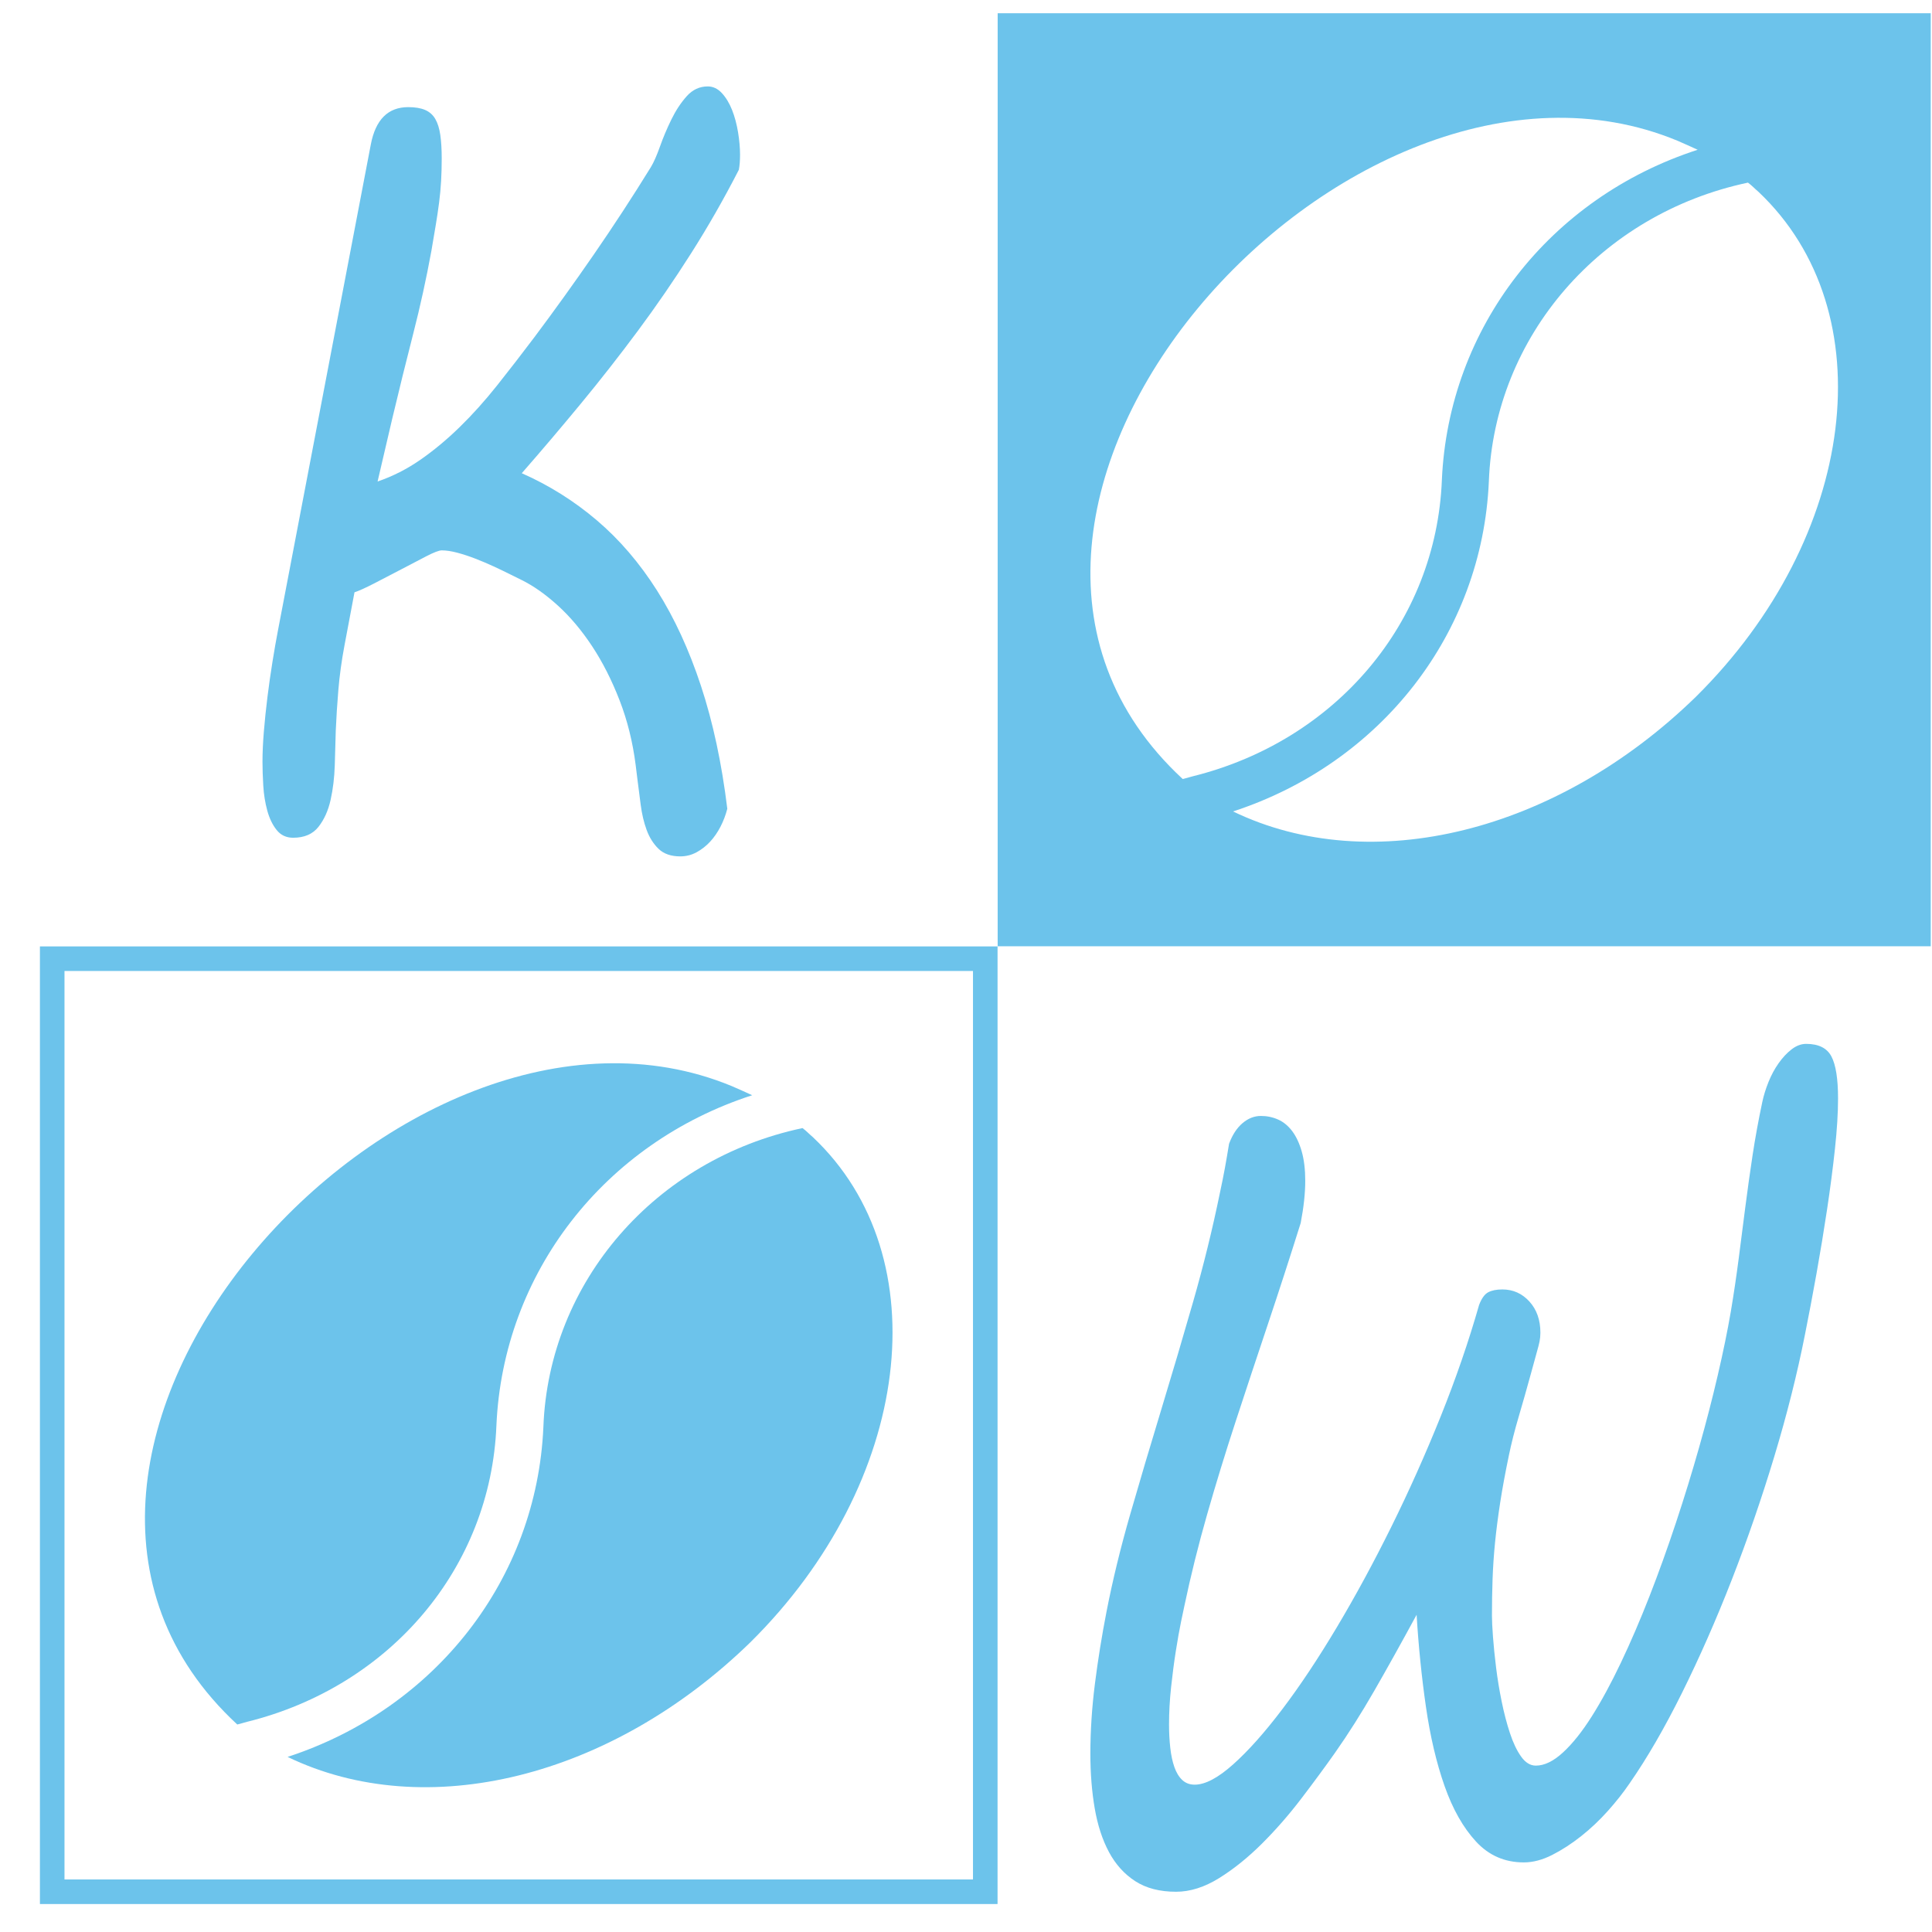 <?xml version="1.0" encoding="utf-8"?>
<!-- Generator: Adobe Illustrator 24.1.1, SVG Export Plug-In . SVG Version: 6.00 Build 0)  -->
<svg version="1.1" id="Layer_1" xmlns="http://www.w3.org/2000/svg" xmlns:xlink="http://www.w3.org/1999/xlink" x="0px" y="0px"
	 viewBox="0 0 14173.23 14173.23" style="enable-background:new 0 0 14173.23 14173.23;" xml:space="preserve">
<style type="text/css">
	.st0{fill:#6CC3EB;}
	.st1{fill:none;stroke:#6CC3EB;stroke-width:180.213;stroke-miterlimit:10;}
</style>
<g>
	<path class="st0" d="M2994.98,785.93c50.61,0,92.05,7,124.16,20.91c32.16,13.95,57,36.09,74.5,66.46
		c17.55,30.41,29.7,69.67,36.56,117.78c6.76,48.1,10.22,105.1,10.22,170.94c0,58.27-1.47,113.33-4.4,165.22
		c-2.93,51.94-7.8,104.49-14.62,157.65s-15.09,108.89-24.83,167.11c-9.74,58.32-20.43,121.56-32.12,189.96
		c-37.04,202.63-81.36,404.51-132.96,605.87c-51.65,201.31-102.78,408.34-153.39,621.05l-108.13,463.45
		c111.01-37.98,215.74-91.19,314.12-159.54c98.34-68.4,194.31-148.14,287.82-239.34c93.51-91.15,185.04-193.08,274.67-305.75
		c89.54-112.67,181.16-231.06,274.67-355.18c146.06-194.97,291.18-396.94,435.35-605.87c144.12-208.92,283.42-422.25,417.85-640.07
		c21.43-35.43,43.85-86.09,67.21-151.93c23.37-65.84,51.13-131.68,83.3-197.53c32.12-65.84,69.63-122.84,112.48-170.94
		c42.81-48.1,94.46-72.18,154.86-72.18c38.93,0,73.5,16.51,103.73,49.38c30.18,32.92,55.01,74.07,74.5,123.45
		c19.49,49.38,34.06,103.87,43.85,163.33c9.74,59.55,14.62,114.61,14.62,165.27c0,43.09-2.93,79.75-8.75,110.11
		c-109.12,212.76-226,417.28-350.68,613.48c-124.68,196.3-254.71,385.54-390.08,567.89c-135.42,182.34-274.67,360.29-417.85,533.69
		c-143.18,173.5-287.77,343.78-433.88,510.94c200.6,88.64,384.22,203.86,550.81,345.67c166.54,141.85,313.6,313.36,441.22,514.67
		c127.57,201.36,235.22,434.97,322.87,700.85c87.65,265.92,151.93,565.99,192.84,900.26c-11.68,45.6-28.24,89.26-49.67,131.07
		c-21.47,41.77-46.78,78.42-75.96,110.16c-29.23,31.6-62.39,57.56-99.38,77.86c-36.99,20.24-76.96,30.37-119.76,30.37
		c-68.25,0-121.28-18.4-159.26-55.06c-37.98-36.75-67.21-82.96-87.69-138.64c-20.43-55.77-35.05-117.78-43.8-186.13
		c-8.75-68.4-17.08-132.96-24.83-193.74l-11.68-94.98c-21.47-169.62-60.92-328.55-118.35-476.69
		c-57.52-148.14-124.68-280.44-201.64-396.99c-76.96-116.45-160.68-215.83-251.31-298.18c-90.58-82.25-179.69-144.93-267.34-188.02
		l-84.71-41.77c-35.1-17.69-74.55-36.71-118.35-57c-43.85-20.24-88.69-39.21-134.43-57c-45.79-17.64-90.11-32.26-132.96-43.66
		c-42.85-11.4-80.84-17.08-113.95-17.08c-19.49,0-57.47,14.57-113.95,43.66c-56.52,29.14-118.35,61.44-185.56,96.87
		c-67.21,35.48-132.96,69.67-197.24,102.55c-64.28,32.97-112.05,54.49-143.18,64.56l-73.03,387.48
		c-21.47,113.95-36.56,223.49-45.31,328.55c-8.75,105.15-15.09,204.53-19.01,298.23c-1.94,78.52-4.35,163.33-7.28,254.48
		c-2.93,91.19-13.15,176.05-30.7,254.52c-17.5,78.52-47.25,144.31-89.11,197.53c-41.91,53.17-103.73,79.75-185.56,79.75
		c-50.66,0-91.05-18.97-121.23-56.95c-30.22-37.98-53.12-85.47-68.68-142.47c-15.61-57-25.35-117.73-29.23-182.34
		c-3.93-64.56-5.82-123.45-5.82-176.62c0-65.84,3.36-139.91,10.22-222.22c6.81-82.25,15.56-166.5,26.3-252.58
		c10.69-86.09,22.89-171.56,36.52-256.41c13.62-84.81,27.24-162.71,40.91-233.62l680.84-3563.08
		C2755.36,877.12,2846.88,785.93,2994.98,785.93z"/>
</g>
<g>
	<path class="st0" d="M8117.42,11823.54c44.53-229.08,102.73-468.32,174.63-717.6c71.89-249.18,147.36-503.49,226.31-762.82
		c78.95-259.33,156.84-523.05,233.89-791.26c76.84-268.1,142.73-535.56,197.36-802.48c14.1-65.42,26.31-125.82,36.42-181.3
		c10.1-55.37,20.21-114.49,30.42-177.45c24.32-65.42,57.16-115.77,98.73-151.05c41.47-35.28,86.52-52.91,135.15-52.91
		c44.42,0,86.52,8.87,126,26.4c39.47,17.64,73.89,45.97,103.26,84.98c29.37,39.13,52.63,88.73,69.89,149.23
		c17.16,60.4,25.79,132.13,25.79,215.18c0,90.65-11.16,193.91-33.37,309.68c-79.05,251.85-159.05,498.57-239.99,740.27
		c-81.05,241.7-159.47,478.37-235.36,710.01c-75.89,231.65-146.31,460.73-211.05,687.35c-64.84,226.52-120.52,450.68-167.05,672.17
		c-4.11,17.64-12.21,56.12-24.32,115.24c-12.21,59.11-24.84,130.31-38,213.37c-13.16,83.06-24.84,171.79-34.95,266.28
		c-10.1,94.39-15.16,185.68-15.16,273.76c0,60.4,3.05,117.69,9.16,171.78c6,54.2,16.11,101.45,30.32,141.64
		c14.21,40.3,33.47,71.73,57.68,94.39c24.31,22.66,54.74,33.99,91.16,33.99c76.95,0,171.05-49.6,282.41-149.12
		c111.37-99.42,231.89-234.75,361.46-406c129.58-171.14,262.73-371.36,399.36-600.44c136.73-229.08,269.78-474.63,399.36-736.42
		c129.58-261.9,250.1-531.28,361.46-808.25c111.37-276.86,205.47-550.09,282.41-819.48c18.32-47.78,40.53-78.68,66.84-92.57
		c26.32-13.79,60.74-20.74,103.26-20.74c78.95,0,145.26,29.61,198.94,88.73c53.68,59.22,80.52,135.33,80.52,228.44
		c0,22.66-2.11,44.15-6.11,64.25c-4.11,20.2-10.1,44.04-18.21,71.73l-42.53,154.89c-32.42,118.34-63.26,227.26-92.63,326.68
		c-29.37,99.41-53.16,193.27-71.37,281.35c-26.31,125.93-47.58,241.05-63.79,345.49c-16.21,104.55-28.84,202.79-38,294.61
		c-9.05,91.93-15.16,181.94-18.21,270.02c-3.05,88.19-4.53,177.56-4.53,268.1c0,35.38,2.53,86.91,7.58,154.89
		c5.05,67.99,12.63,142.92,22.74,224.7c10.11,81.88,23.79,164.94,41.05,249.29c17.16,84.34,37.47,161.74,60.74,232.18
		c23.26,70.55,50.63,127.85,82,171.89c31.37,44.04,67.26,66.06,107.79,66.06c62.73,0,129.15-32.07,198.94-96.32
		c69.89-64.14,140.21-152.22,211.15-264.36c70.84-111.92,142.21-243.51,214.1-394.67c71.79-151.05,141.68-313.42,209.57-487.13
		c67.79-173.71,132.52-353.72,194.31-540.05c61.79-186.32,118.52-370.72,170.1-553.3c51.68-182.47,97.16-358.75,136.63-528.72
		c39.58-169.97,71.47-325.4,95.68-466.39c22.32-133.41,41.47-263.08,57.79-389c16.1-125.82,32.32-251.74,48.53-377.67
		c16.21-125.82,33.89-252.39,53.16-379.49c19.26-127.1,43.05-257.41,71.37-390.92c10.1-47.78,25.37-96.85,45.58-147.3
		c20.21-50.35,45.05-96.31,74.42-137.79c29.37-41.58,61.26-75.58,95.68-101.98c34.42-26.4,69.79-39.66,106.31-39.66
		c91.05,0,152.84,30.89,185.26,92.47c32.32,61.79,48.53,164.3,48.53,307.87c0,105.72-7.58,229.08-22.74,370.08
		s-34.42,288.94-57.68,443.73c-23.37,154.89-49.16,311.61-77.47,470.24c-28.42,158.53-56.73,308.4-85.05,449.4
		c-56.74,287.02-131.58,584.73-224.73,893.13c-93.16,308.51-196.94,609.32-311.25,902.64
		c-114.42,293.33-235.99,569.66-364.52,828.88c-128.63,259.44-257.68,482.21-387.25,668.54c-44.53,65.42-97.16,132.13-157.89,200.11
		c-60.74,67.99-126.1,129.77-195.89,185.04c-69.89,55.37-140.73,101.34-212.63,137.9c-71.89,36.45-141.26,54.73-207.99,54.73
		c-139.79,0-256.73-50.99-350.83-152.97c-94.1-101.98-171.15-237.85-230.83-407.81s-105.26-363.77-136.63-581.63
		c-31.47-217.75-54.21-442.45-68.31-674.1c-113.47,208.98-217.26,395.31-311.36,558.97s-189.78,314.71-287.04,453.14
		c-72.84,103.26-154.84,214.65-245.99,334.27c-91.05,119.62-187.78,230.36-289.99,332.34
		c-102.31,101.87-207.05,186.22-314.41,253.03c-107.26,66.6-212.52,100.06-315.78,100.06c-119.58,0-219.26-25.87-299.25-77.39
		c-80-51.63-144.21-122.83-192.84-213.37c-48.52-90.65-83.47-197.65-104.73-321.01c-21.26-123.36-31.89-256.88-31.89-400.33
		c0-166.23,11.05-337.37,33.37-513.64C8054.68,12176.08,8083,11999.81,8117.42,11823.54z"/>
</g>
<path class="st0" d="M7318.95,97.09v6844.95h6844.94V97.09H7318.95z M8676.7,5715.09
	c-2123.52-1963.97,1208.38-5683.6,3627.7-4683.33c52.22,23.43,100.96,43.52,149.71,66.95
	c-1086.23,351.51-1827.79,1305.58-1876.52,2423.69c-41.78,1041.1-776.38,1911.5-1827.77,2172.61L8676.7,5715.09z M12440.19,5112.52
	c-1021.18,994.15-2380.63,1329.58-3394.46,840.25c1086.23-354.85,1827.79-1305.58,1876.52-2420.33
	c39.82-1065.4,820.46-1963.89,1900.89-2192.7c27.84,20.09,52.22,46.87,76.59,66.95
	C13831.77,2286.89,13625.5,3940.13,12440.19,5112.52z"/>
<rect x="383" y="7033.05" class="st1" width="6844.95" height="6844.95"/>
<g>
	<g>
		<path class="st0" d="M1740.76,12651.05c-2123.52-1963.96,1208.38-5683.6,3627.7-4683.34c52.23,23.44,100.96,43.53,149.71,66.95
			c-1086.23,351.5-1827.79,1305.58-1876.52,2423.7c-41.78,1041.1-776.37,1911.5-1827.77,2172.62L1740.76,12651.05z"/>
		<path class="st0" d="M5504.25,12048.48c-1021.18,994.15-2380.63,1329.58-3394.46,840.25
			c1086.23-354.85,1827.79-1305.58,1876.52-2420.33C4026.13,9403,4806.77,8504.51,5887.2,8275.7
			c27.84,20.09,52.23,46.87,76.59,66.95C6895.82,9222.85,6689.56,10876.09,5504.25,12048.48z"/>
	</g>
</g>
</svg>
